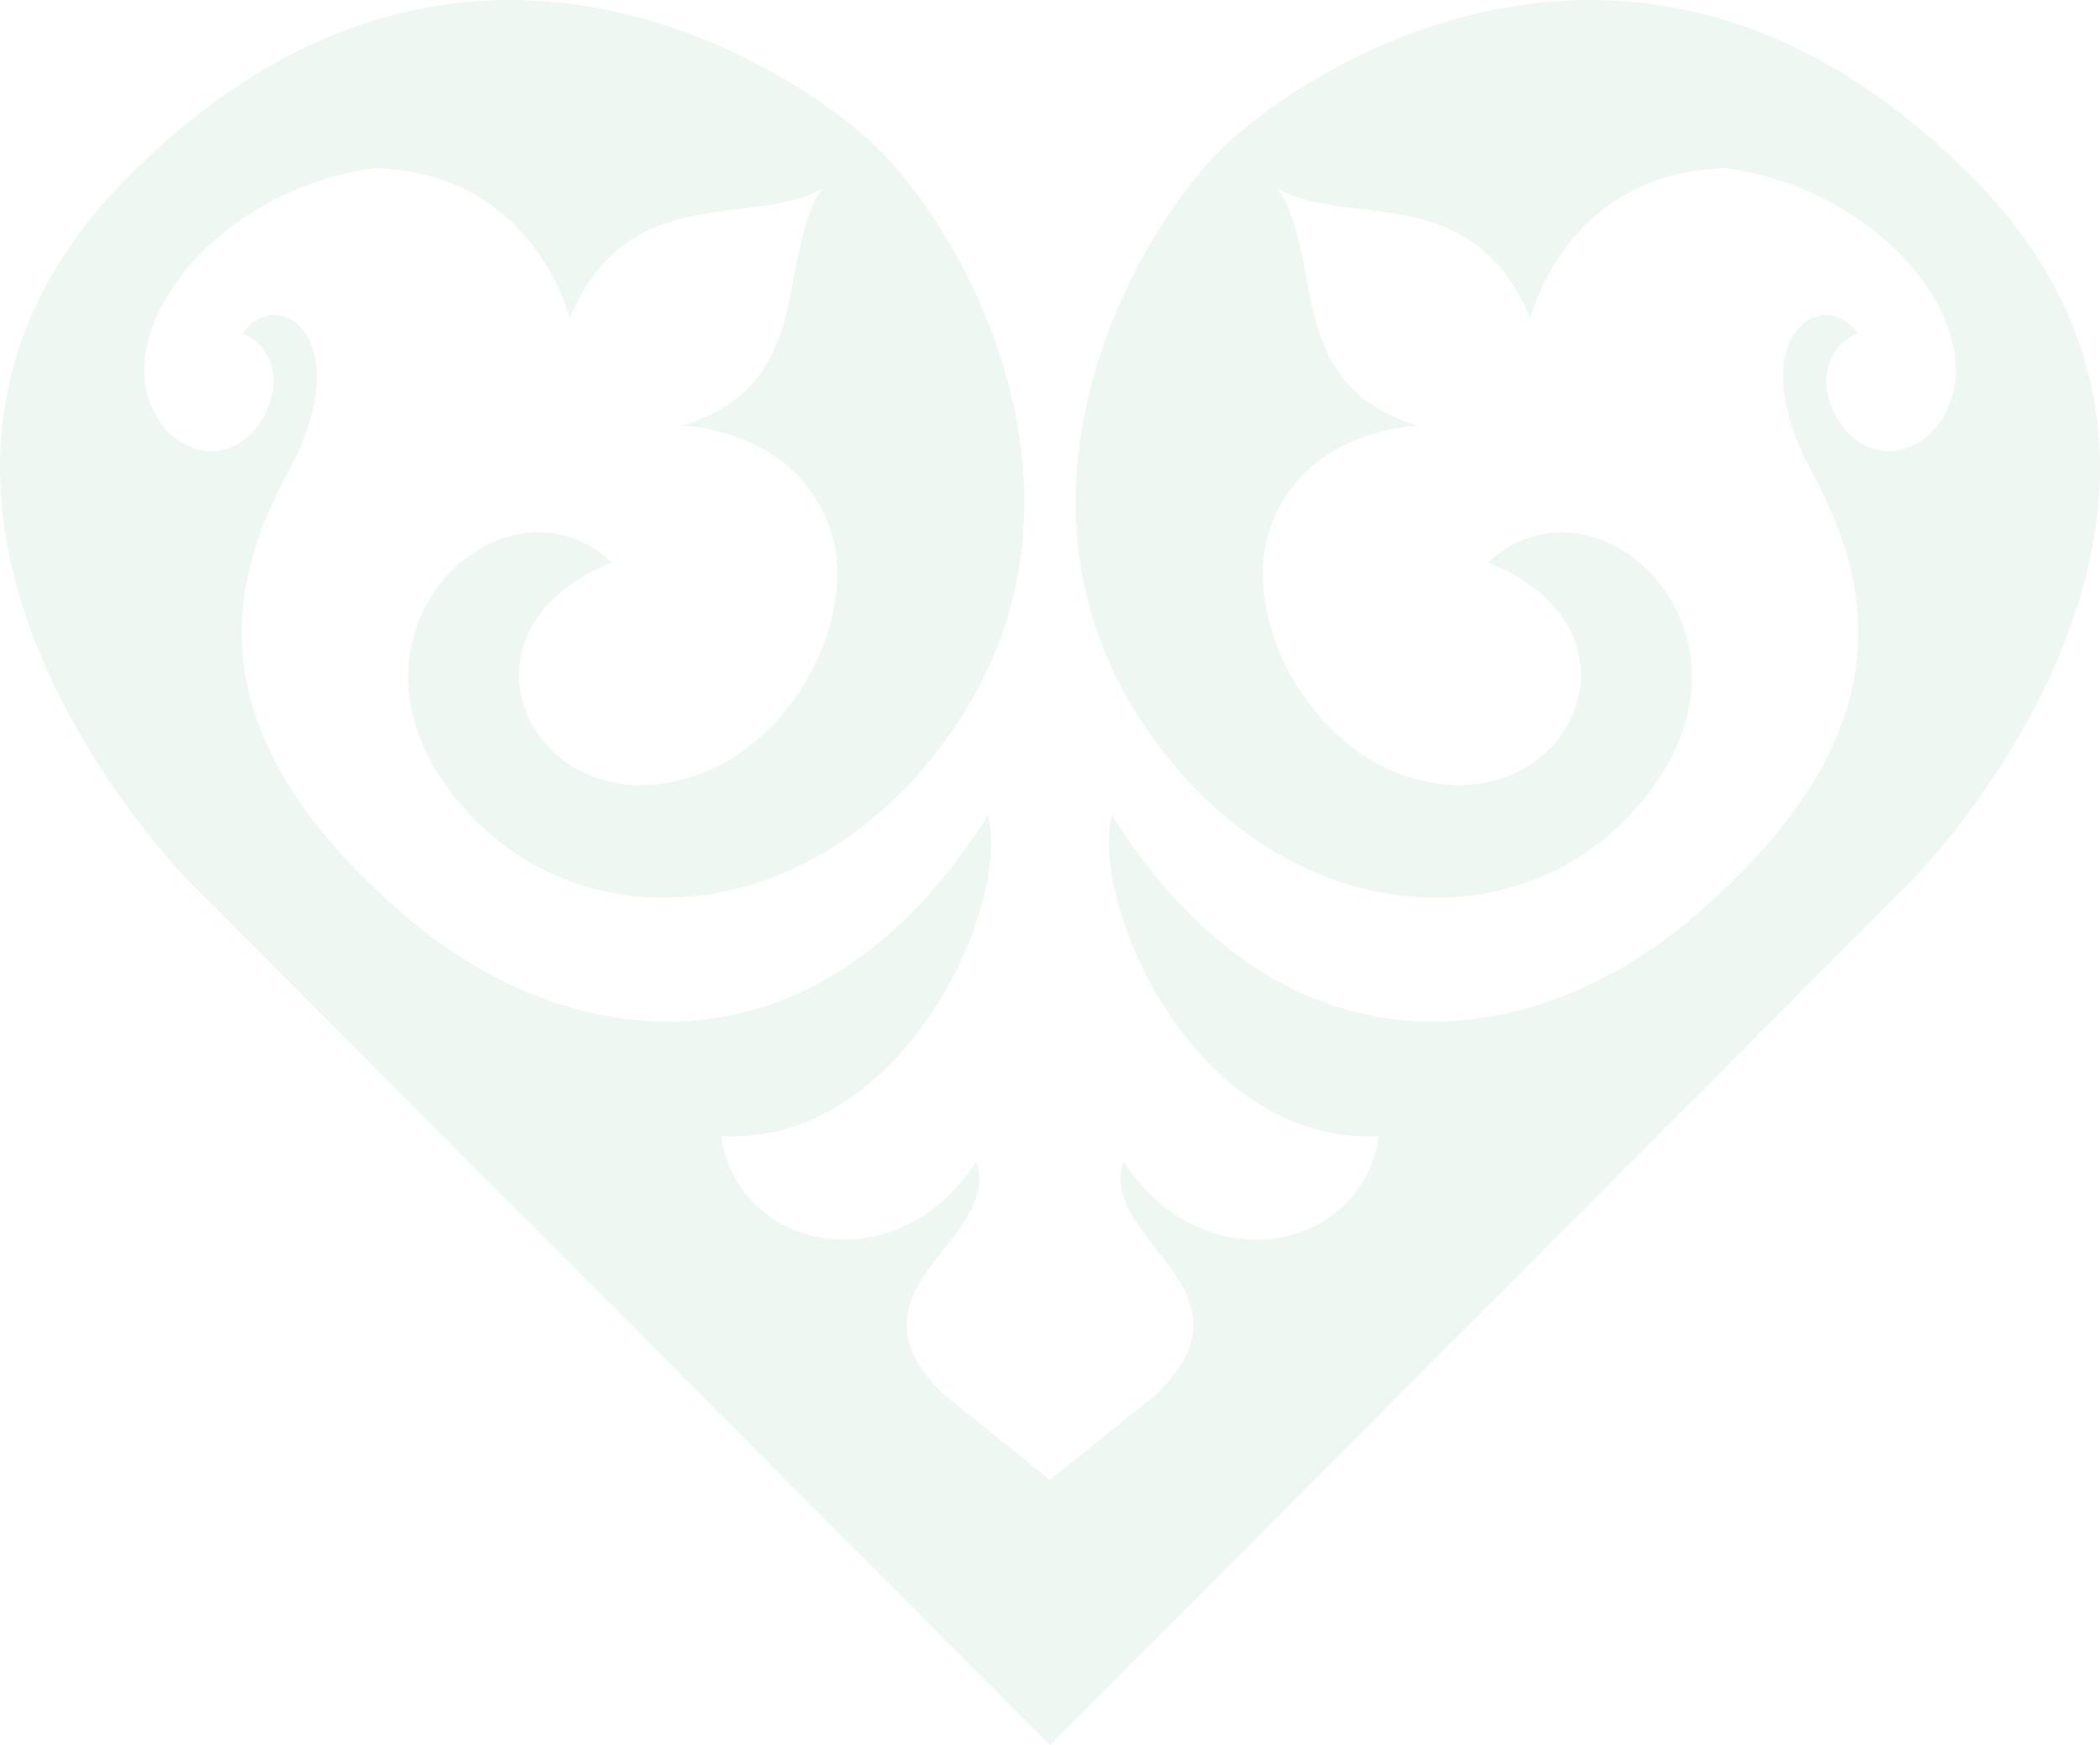 <svg width="934" height="776" viewBox="0 0 934 776" fill="none" xmlns="http://www.w3.org/2000/svg">
<path fill-rule="evenodd" clip-rule="evenodd" d="M467 776C339.561 648.182 212.121 520.363 84.681 392.545C84.681 392.545 -86.057 222.07 57.345 78.242C200.746 -65.585 345.862 26.098 385.854 61.625C425.846 97.152 496.118 216.912 425.275 322.347C365.902 410.712 267.2 419.383 212.918 366.241C134.57 289.534 221.498 202.88 272.161 250.147C193.479 281.369 238.795 371.729 312.164 343.837C351.705 328.804 378.929 279.59 370.993 241.288C358.135 190.433 303.375 189.294 303.375 189.294C363.595 171.075 344.466 115.214 365.734 83.798C335.597 101.636 279.353 79.35 253.413 141.444C242.789 106.915 214.881 76.105 166.637 74.755C89.232 85.325 40.257 158.218 76.104 193.438C109.235 220.978 140.636 162.158 107.659 148.225C124.467 125.655 159.503 151.443 128.738 208.714C104.861 253.162 79.898 322.249 181.819 408.584C251.118 467.286 361.633 486.09 439.471 362.446C449.661 402.632 401.617 509.801 320.667 505.173C328.619 557.25 399.513 570.741 434.223 516.415C446.317 551.888 370.418 573.529 420.473 620.734C440.054 636.208 459.632 652.147 467 658.167C474.368 652.147 493.946 636.207 513.527 620.734C563.583 573.529 487.684 551.888 499.777 516.415C534.488 570.741 605.381 557.25 613.333 505.173C532.382 509.801 484.34 402.632 494.529 362.446C572.367 486.09 682.882 467.286 752.181 408.584C854.103 322.249 829.139 253.162 805.262 208.714C774.497 151.443 809.534 125.655 826.341 148.225C793.364 162.158 824.766 220.978 857.896 193.438C893.743 158.218 844.769 85.325 767.363 74.755C719.119 76.105 691.212 106.915 680.587 141.444C654.648 79.35 598.403 101.636 568.267 83.798C589.535 115.214 570.405 171.075 630.626 189.294C630.626 189.294 575.866 190.433 563.008 241.288C555.072 279.59 582.296 328.804 621.837 343.837C695.206 371.729 740.522 281.369 661.84 250.147C712.502 202.88 799.43 289.534 721.082 366.241C666.801 419.383 568.099 410.712 508.725 322.347C437.882 216.912 508.154 97.152 548.147 61.625C588.139 26.098 733.254 -65.585 876.655 78.242C1020.06 222.07 849.319 392.545 849.319 392.545C721.879 520.363 594.44 648.182 467 776H467Z" fill="#B3D7BF" fill-opacity="0.2"/>
</svg>
